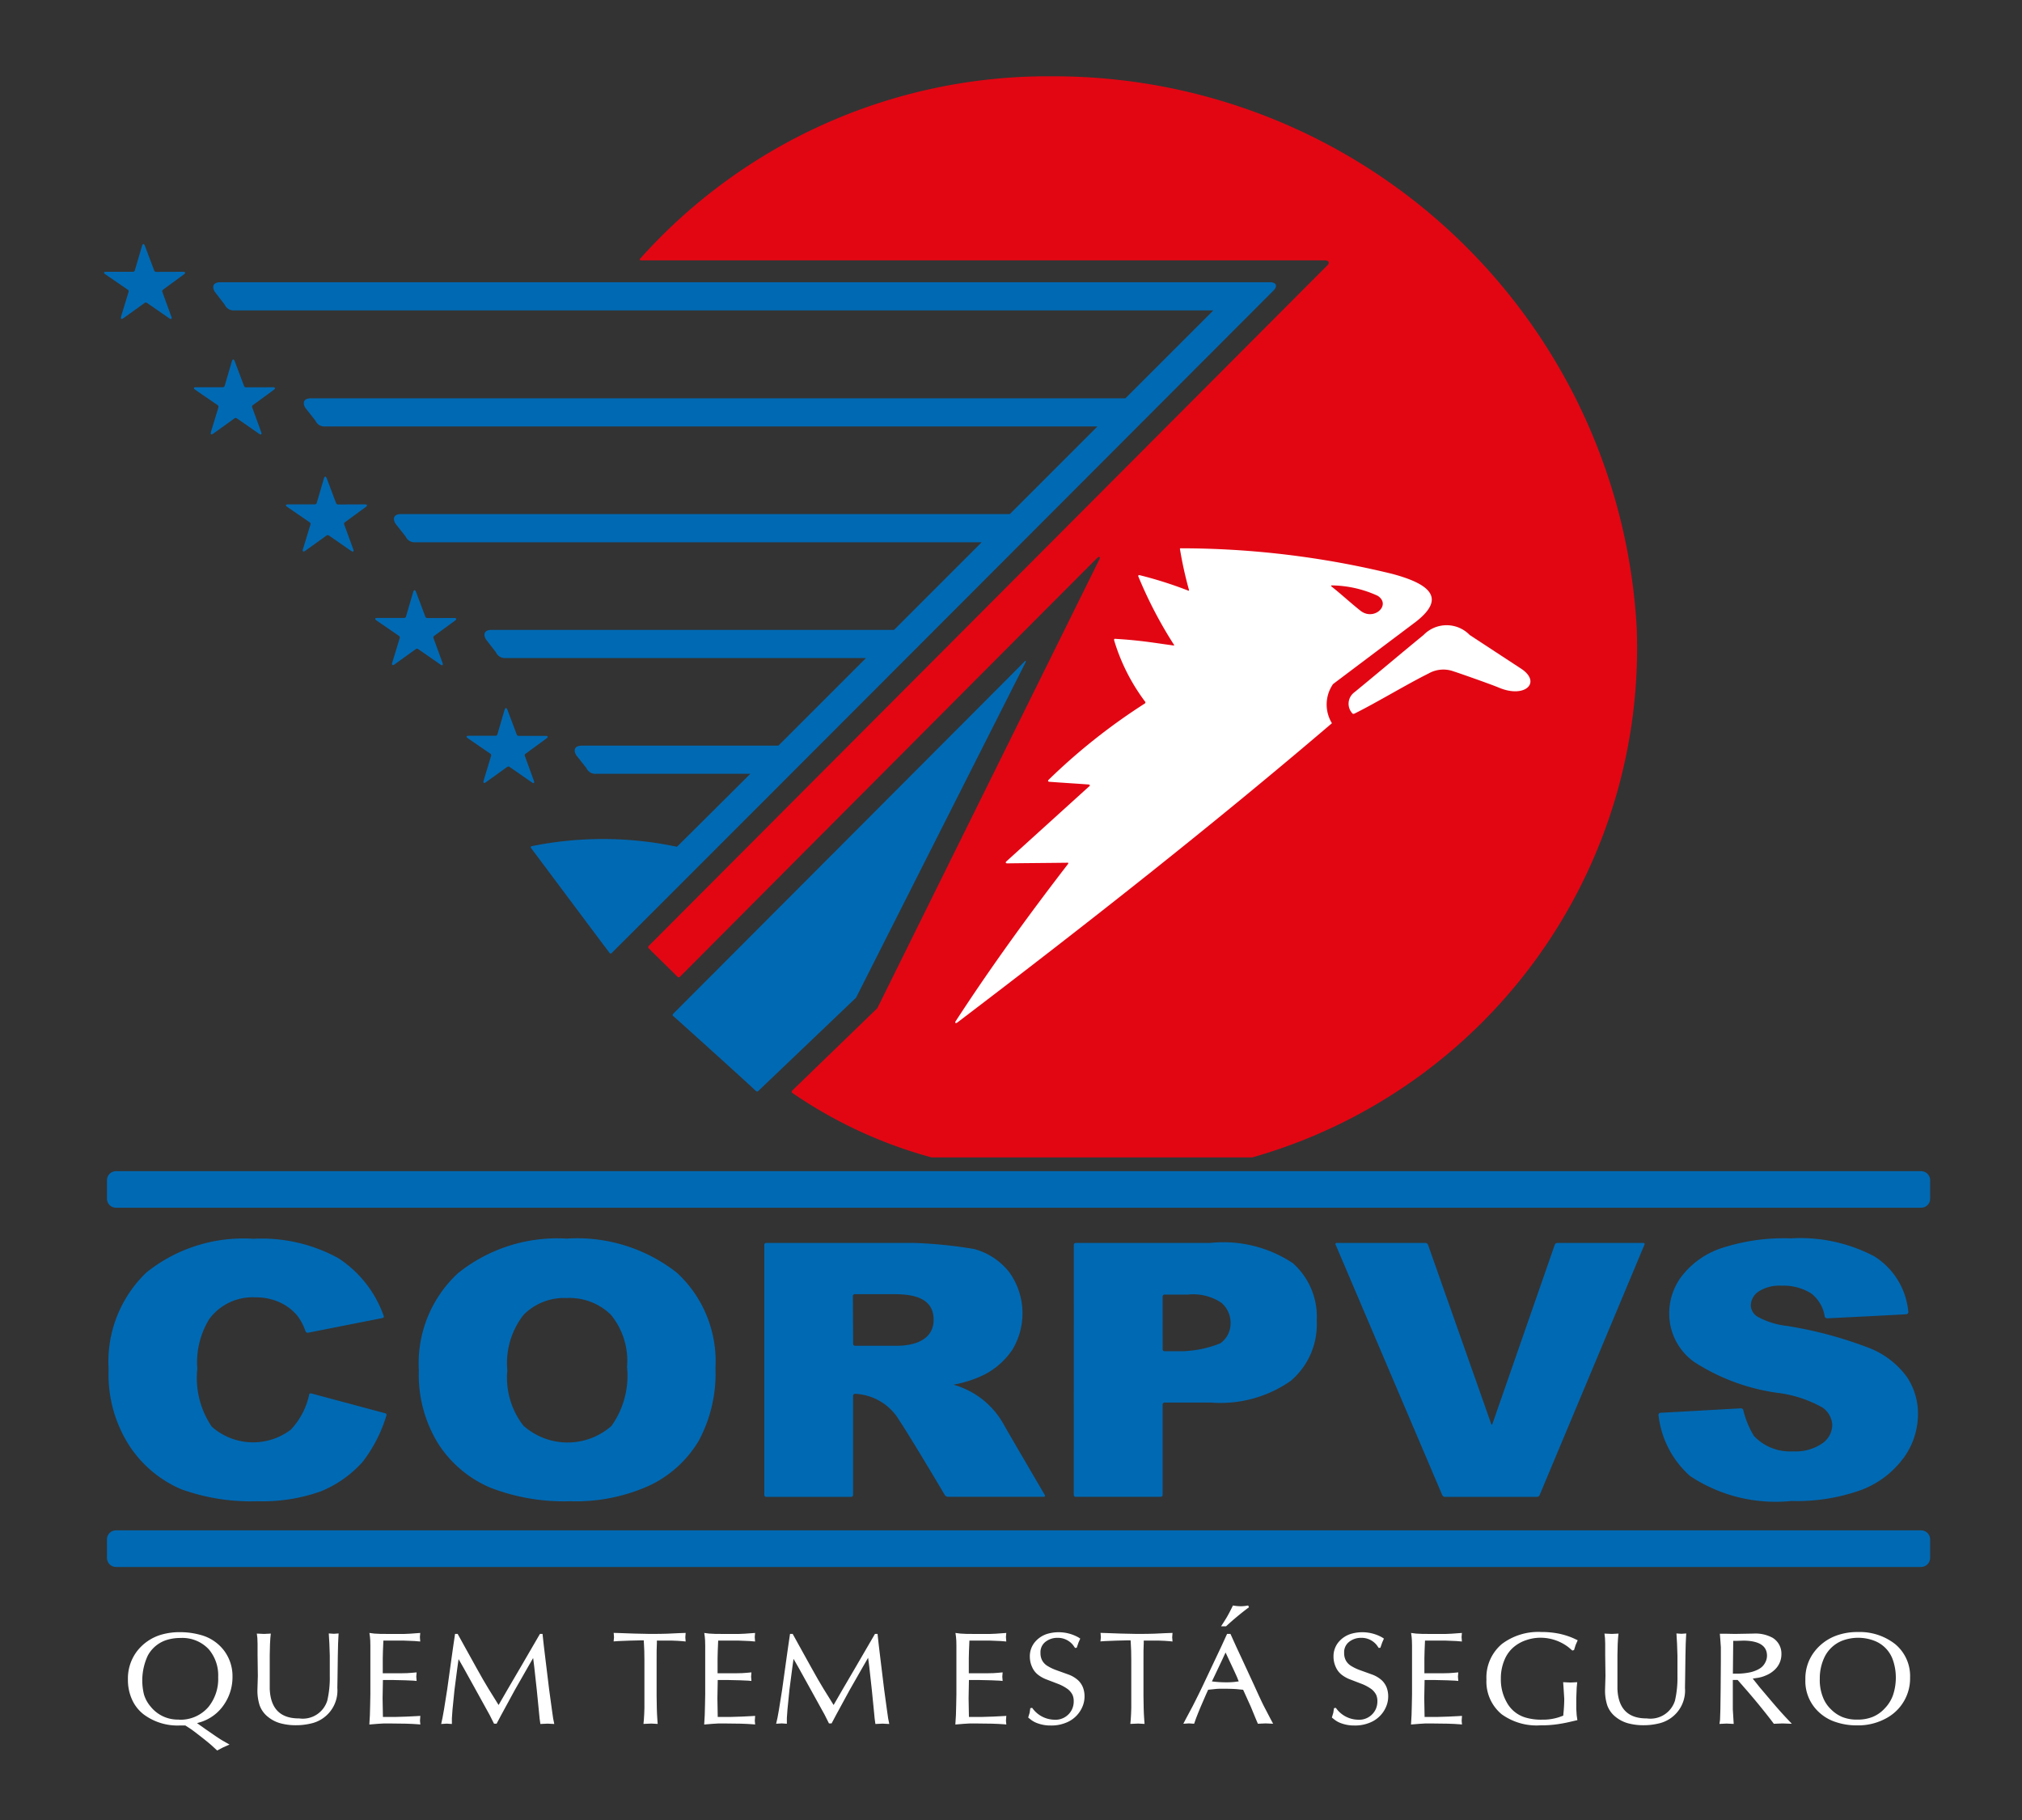 <?xml version="1.0" encoding="UTF-8" standalone="no"?>
<svg
   id="Logo_CORPVS"
   data-name="Logo CORPVS"
   width="60"
   height="54"
   viewBox="0 0 60 54"
   version="1.1"
   sodipodi:docname="corpvs.svg"
   inkscape:version="1.2.2 (732a01da63, 2022-12-09)"
   xmlns:inkscape="http://www.inkscape.org/namespaces/inkscape"
   xmlns:sodipodi="http://sodipodi.sourceforge.net/DTD/sodipodi-0.dtd"
   xmlns="http://www.w3.org/2000/svg"
   xmlns:svg="http://www.w3.org/2000/svg">
  <rect x="0" y="0" width="60" height="54" fill="#333333" stroke="none"/>
  <defs
     id="defs45" />
  <sodipodi:namedview
     id="namedview43"
     pagecolor="#ffffff"
     bordercolor="#000000"
     borderopacity="0.25"
     inkscape:showpageshadow="2"
     inkscape:pageopacity="0.0"
     inkscape:pagecheckerboard="0"
     inkscape:deskcolor="#d1d1d1"
     showgrid="false"
     inkscape:zoom="1.7719523"
     inkscape:cx="4.7969687"
     inkscape:cy="118.79552"
     inkscape:window-width="1350"
     inkscape:window-height="728"
     inkscape:window-x="0"
     inkscape:window-y="0"
     inkscape:window-maximized="0"
     inkscape:current-layer="Logo_CORPVS" />
  <g
     id="Grupo_21"
     data-name="Grupo 21"
     transform="translate(3.082,2.264)">
    <g
       id="Grupo_20"
       data-name="Grupo 20"
       transform="translate(0.714,45.371)"
       style="fill:#ffffff">
      <path
         id="Caminho_152"
         data-name="Caminho 152"
         d="m 144.876,309.8 a 1.68,1.68 0 0 1 -1.072,-0.321 1.148,1.148 0 0 1 -0.367,-0.475 1.407,1.407 0 0 1 -0.11,-0.568 1.338,1.338 0 0 1 0.259,-0.825 1.408,1.408 0 0 1 0.746,-0.509 1.933,1.933 0 0 1 0.544,-0.07 2.249,2.249 0 0 1 0.607,0.082 1.284,1.284 0 0 1 0.7,0.469 1.26,1.26 0 0 1 0.247,0.771 1.437,1.437 0 0 1 -0.244,0.815 1.307,1.307 0 0 1 -0.7,0.53 l -0.108,0.032 0.236,0.168 0.267,0.184 q 0.181,0.126 0.3,0.192 l 0.161,0.091 -0.2,0.089 -0.167,0.088 -0.151,-0.139 q -0.09,-0.082 -0.287,-0.237 -0.222,-0.175 -0.332,-0.253 L 145.03,309.8 Z m -0.033,-0.171 a 1.09,1.09 0 0 0 0.877,-0.383 1.319,1.319 0 0 0 0.285,-0.882 1.192,1.192 0 0 0 -0.277,-0.822 1.073,1.073 0 0 0 -0.838,-0.338 1.39,1.39 0 0 0 -0.367,0.046 0.968,0.968 0 0 0 -0.607,0.478 1.745,1.745 0 0 0 -0.112,1.156 0.994,0.994 0 0 0 0.2,0.36 1.029,1.029 0 0 0 0.839,0.381 z"
         transform="translate(-143.327,-306.24)"
         fill="#1d1d1b"
         style="fill:#ffffff" />
      <path
         id="Caminho_153"
         data-name="Caminho 153"
         d="m 161.807,307.255 0.2,-0.01 -0.014,0.137 -0.01,0.175 -0.008,0.331 v 0.993 q 0.034,0.886 0.874,0.881 a 0.76,0.76 0 0 0 0.834,-0.53 2.984,2.984 0 0 0 0.074,-0.733 v -0.6 l -0.012,-0.354 -0.01,-0.169 -0.008,-0.135 0.151,0.01 0.141,-0.01 -0.008,0.139 -0.008,0.177 -0.008,0.351 -0.008,0.593 -0.006,0.355 a 1,1 0 0 1 -0.785,1.057 1.87,1.87 0 0 1 -0.44,0.051 1.705,1.705 0 0 1 -0.412,-0.045 1,1 0 0 1 -0.41,-0.194 0.77,0.77 0 0 1 -0.259,-0.352 1.44,1.44 0 0 1 -0.065,-0.47 l 0.012,-0.4 -0.008,-0.623 v -0.331 l -0.006,-0.171 -0.016,-0.133 z"
         transform="translate(-157.767,-306.411)"
         fill="#1d1d1b"
         style="fill:#ffffff" />
      <path
         id="Caminho_154"
         data-name="Caminho 154"
         d="m 177.592,309.584 0.008,-0.3 0.006,-0.317 v -0.648 -0.388 -0.408 q 0,-0.167 -0.012,-0.258 l -0.016,-0.116 0.147,0.019 c 0.09,0.008 0.235,0.012 0.436,0.011 h 0.44 q 0.11,0 0.485,-0.03 l -0.01,0.123 0.01,0.131 -0.165,-0.014 -0.326,-0.013 h -0.283 -0.241 -0.079 q -0.016,0.35 -0.018,0.525 v 0.444 h 0.287 0.275 c 0.121,0 0.219,-0.005 0.3,-0.013 l 0.143,-0.013 -0.01,0.127 0.01,0.127 -0.1,-0.009 -0.234,-0.01 -0.342,-0.008 h -0.324 l -0.01,0.541 0.01,0.554 h 0.086 0.3 l 0.326,-0.01 0.261,-0.013 0.137,-0.008 -0.01,0.145 0.01,0.11 -0.067,-0.006 q -0.306,-0.024 -0.828,-0.024 H 178 q -0.143,0.006 -0.424,0.031 z"
         transform="translate(-170.412,-306.334)"
         fill="#1d1d1b"
         style="fill:#ffffff" />
      <path
         id="Caminho_155"
         data-name="Caminho 155"
         d="m 187.8,309.774 0.043,-0.239 0.094,-0.591 0.124,-0.891 0.053,-0.376 0.057,-0.386 h 0.077 l 0.206,0.373 0.342,0.617 q 0.214,0.388 0.367,0.637 l 0.3,0.483 0.269,-0.466 0.387,-0.661 0.371,-0.638 0.2,-0.344 h 0.077 l 0.037,0.34 0.043,0.357 0.116,0.952 0.082,0.6 0.037,0.259 0.033,0.164 -0.2,-0.01 -0.212,0.01 -0.023,-0.16 -0.024,-0.249 -0.059,-0.593 -0.077,-0.7 -0.032,-0.255 -0.157,0.272 -0.389,0.681 -0.4,0.735 -0.138,0.26 h -0.077 l -0.128,-0.255 -0.422,-0.764 -0.351,-0.633 -0.151,-0.264 -0.035,0.251 -0.086,0.661 -0.059,0.589 -0.018,0.253 v 0.171 l -0.153,-0.01 -0.165,0.01 z"
         transform="translate(-178.464,-306.448)"
         fill="#1d1d1b"
         style="fill:#ffffff" />
      <path
         id="Caminho_156"
         data-name="Caminho 156"
         d="m 212.245,307.28 -0.01,-0.133 0.194,0.006 0.418,0.015 0.473,0.01 q 0.336,0 0.508,-0.007 l 0.343,-0.016 0.2,-0.007 -0.01,0.131 0.01,0.124 -0.094,-0.01 q -0.122,-0.011 -0.318,-0.017 h -0.363 -0.079 v 0.078 q -0.01,0.171 -0.008,0.511 v 1.047 l 0.006,0.369 0.006,0.171 0.01,0.163 0.01,0.133 -0.189,-0.01 -0.233,0.01 0.012,-0.126 0.01,-0.167 0.006,-0.177 v -0.365 -0.378 -0.68 q 0,-0.295 -0.014,-0.486 l -0.006,-0.1 h -0.083 l -0.334,0.008 -0.332,0.013 -0.145,0.01 z"
         transform="translate(-197.821,-306.334)"
         fill="#1d1d1b"
         style="fill:#ffffff" />
      <path
         id="Caminho_157"
         data-name="Caminho 157"
         d="m 225.1,309.584 0.008,-0.3 0.006,-0.317 v -0.648 -0.388 -0.408 c 0,-0.112 -0.005,-0.2 -0.012,-0.258 l -0.016,-0.116 0.147,0.019 c 0.09,0.008 0.235,0.012 0.436,0.011 h 0.44 q 0.11,0 0.485,-0.03 l -0.01,0.123 0.01,0.131 -0.165,-0.014 -0.326,-0.013 h -0.283 -0.241 -0.08 q -0.016,0.35 -0.018,0.525 v 0.444 h 0.287 0.275 c 0.121,0 0.219,-0.005 0.3,-0.013 l 0.143,-0.013 -0.01,0.127 0.01,0.127 -0.1,-0.009 -0.234,-0.01 -0.342,-0.008 h -0.324 l -0.01,0.541 0.01,0.554 h 0.086 0.3 l 0.326,-0.01 0.261,-0.013 0.137,-0.008 -0.01,0.145 0.01,0.11 -0.067,-0.006 q -0.306,-0.024 -0.828,-0.024 h -0.193 q -0.143,0.006 -0.424,0.031 z"
         transform="translate(-207.984,-306.334)"
         fill="#1d1d1b"
         style="fill:#ffffff" />
      <path
         id="Caminho_158"
         data-name="Caminho 158"
         d="m 235.312,309.774 0.043,-0.239 0.094,-0.591 0.124,-0.891 0.053,-0.376 0.057,-0.386 h 0.078 l 0.206,0.373 0.342,0.617 q 0.214,0.388 0.367,0.637 l 0.3,0.483 0.269,-0.466 0.387,-0.661 0.371,-0.638 0.2,-0.344 h 0.077 l 0.037,0.34 0.043,0.357 0.116,0.952 0.082,0.6 0.037,0.259 0.033,0.164 -0.2,-0.01 -0.212,0.01 -0.022,-0.16 -0.024,-0.249 -0.059,-0.593 -0.077,-0.7 L 238,308 l -0.157,0.272 -0.389,0.681 -0.4,0.735 -0.138,0.26 h -0.077 l -0.128,-0.255 -0.422,-0.764 -0.351,-0.633 -0.151,-0.264 -0.035,0.251 -0.086,0.661 -0.059,0.589 -0.018,0.253 v 0.171 l -0.153,-0.01 -0.165,0.01 z"
         transform="translate(-216.036,-306.448)"
         fill="#1d1d1b"
         style="fill:#ffffff" />
      <path
         id="Caminho_159"
         data-name="Caminho 159"
         d="m 260.727,309.584 0.008,-0.3 0.006,-0.317 v -0.648 -0.388 -0.408 q 0,-0.167 -0.012,-0.258 l -0.016,-0.116 0.147,0.019 c 0.09,0.008 0.235,0.012 0.436,0.011 h 0.44 q 0.11,0 0.485,-0.03 l -0.01,0.123 0.01,0.131 -0.165,-0.014 -0.326,-0.013 h -0.283 -0.241 -0.079 q -0.016,0.35 -0.018,0.525 v 0.444 h 0.287 0.275 c 0.121,0 0.219,-0.005 0.3,-0.013 l 0.142,-0.013 -0.01,0.127 0.01,0.127 -0.1,-0.009 -0.234,-0.01 -0.342,-0.008 h -0.324 l -0.01,0.541 0.01,0.554 h 0.086 0.3 l 0.326,-0.01 0.261,-0.013 0.136,-0.008 -0.01,0.145 0.01,0.11 -0.067,-0.006 q -0.306,-0.024 -0.827,-0.024 h -0.194 q -0.143,0.006 -0.424,0.031 z"
         transform="translate(-236.157,-306.334)"
         fill="#1d1d1b"
         style="fill:#ffffff" />
      <path
         id="Caminho_160"
         data-name="Caminho 160"
         d="m 272.516,307.339 -0.053,0.154 -0.049,0.006 -0.059,-0.084 a 0.577,0.577 0 0 0 -0.467,-0.216 0.565,0.565 0 0 0 -0.358,0.123 0.388,0.388 0 0 0 -0.142,0.326 0.454,0.454 0 0 0 0.055,0.231 0.443,0.443 0 0 0 0.159,0.158 1.358,1.358 0 0 0 0.236,0.114 l 0.369,0.133 a 0.874,0.874 0 0 1 0.3,0.177 0.6,0.6 0 0 1 0.145,0.22 0.736,0.736 0 0 1 0.043,0.249 0.77,0.77 0 0 1 -0.057,0.3 0.875,0.875 0 0 1 -0.526,0.5 1.122,1.122 0 0 1 -0.42,0.07 1.1,1.1 0 0 1 -0.4,-0.069 0.7,0.7 0 0 1 -0.2,-0.112 l -0.069,-0.055 0.043,-0.143 0.02,-0.135 0.055,-0.01 a 0.821,0.821 0 0 0 0.646,0.352 0.542,0.542 0 0 0 0.538,-0.311 0.554,0.554 0 0 0 0.049,-0.237 0.455,0.455 0 0 0 -0.036,-0.19 0.515,0.515 0 0 0 -0.135,-0.165 1.28,1.28 0 0 0 -0.269,-0.15 l -0.351,-0.135 a 0.965,0.965 0 0 1 -0.271,-0.148 0.588,0.588 0 0 1 -0.177,-0.236 0.735,0.735 0 0 1 -0.063,-0.3 0.656,0.656 0 0 1 0.147,-0.427 0.775,0.775 0 0 1 0.4,-0.256 1.2,1.2 0 0 1 0.9,0.116 l 0.049,0.033 z"
         transform="translate(-244.309,-306.239)"
         fill="#1d1d1b"
         style="fill:#ffffff" />
      <path
         id="Caminho_161"
         data-name="Caminho 161"
         d="m 281.31,307.28 -0.01,-0.133 0.194,0.006 0.418,0.015 0.473,0.01 q 0.337,0 0.508,-0.007 l 0.343,-0.016 0.2,-0.007 -0.01,0.131 0.01,0.124 -0.094,-0.01 q -0.122,-0.011 -0.318,-0.017 h -0.363 -0.079 v 0.078 q -0.01,0.171 -0.008,0.511 v 1.047 l 0.006,0.369 0.006,0.171 0.01,0.163 0.01,0.133 -0.19,-0.01 -0.232,0.01 0.012,-0.126 0.01,-0.167 0.006,-0.177 v -0.365 -0.378 -0.68 q 0,-0.295 -0.014,-0.486 l -0.006,-0.1 h -0.084 l -0.334,0.008 -0.332,0.013 -0.145,0.01 z"
         transform="translate(-252.439,-306.334)"
         fill="#1d1d1b"
         style="fill:#ffffff" />
      <path
         id="Caminho_162"
         data-name="Caminho 162"
         d="m 293.09,306.629 0.2,-0.374 q 0.19,-0.372 0.312,-0.631 l 0.353,-0.747 0.186,-0.393 0.175,-0.382 h 0.1 l 0.169,0.374 0.177,0.38 0.357,0.771 q 0.222,0.492 0.3,0.64 l 0.182,0.349 0.081,0.152 -0.222,-0.01 -0.23,0.01 -0.065,-0.152 -0.141,-0.344 -0.163,-0.361 -0.069,-0.151 -0.192,-0.019 c -0.1,-0.007 -0.216,-0.01 -0.357,-0.012 -0.109,0 -0.2,0 -0.267,0.008 l -0.222,0.023 -0.063,0.139 -0.153,0.353 q -0.1,0.24 -0.151,0.377 l -0.049,0.139 -0.151,-0.01 -0.169,0.01 z m 0.776,-1.117 0.108,0.012 c 0.106,0.01 0.212,0.015 0.318,0.015 a 2.373,2.373 0 0 0 0.241,-0.011 l 0.128,-0.017 -0.047,-0.118 c -0.037,-0.086 -0.118,-0.261 -0.243,-0.525 l -0.1,-0.214 -0.1,0.216 -0.237,0.5 z m 0.473,-1.961 c 0.037,-0.063 0.087,-0.161 0.151,-0.292 a 1.367,1.367 0 0 0 0.234,0.023 1.216,1.216 0 0 0 0.218,-0.023 l 0.023,0.053 a 8.472,8.472 0 0 0 -0.679,0.564 h -0.148 q 0.139,-0.212 0.202,-0.325 z"
         transform="translate(-261.7,-303.259)"
         fill="#1d1d1b"
         style="fill:#ffffff" />
      <path
         id="Caminho_163"
         data-name="Caminho 163"
         d="m 315.593,307.339 -0.053,0.154 -0.049,0.006 -0.059,-0.084 a 0.577,0.577 0 0 0 -0.467,-0.216 0.565,0.565 0 0 0 -0.358,0.123 0.388,0.388 0 0 0 -0.142,0.326 0.454,0.454 0 0 0 0.055,0.231 0.444,0.444 0 0 0 0.159,0.158 1.365,1.365 0 0 0 0.236,0.114 l 0.369,0.133 a 0.879,0.879 0 0 1 0.3,0.177 0.6,0.6 0 0 1 0.145,0.22 0.739,0.739 0 0 1 0.043,0.249 0.77,0.77 0 0 1 -0.057,0.3 0.874,0.874 0 0 1 -0.526,0.5 1.121,1.121 0 0 1 -0.42,0.07 1.1,1.1 0 0 1 -0.4,-0.069 0.7,0.7 0 0 1 -0.2,-0.112 l -0.069,-0.055 0.043,-0.143 0.02,-0.135 0.055,-0.01 a 0.821,0.821 0 0 0 0.646,0.352 0.542,0.542 0 0 0 0.538,-0.311 0.557,0.557 0 0 0 0.049,-0.237 0.451,0.451 0 0 0 -0.036,-0.19 0.515,0.515 0 0 0 -0.135,-0.165 1.285,1.285 0 0 0 -0.269,-0.15 l -0.351,-0.135 a 0.964,0.964 0 0 1 -0.271,-0.148 0.592,0.592 0 0 1 -0.177,-0.236 0.735,0.735 0 0 1 -0.063,-0.3 0.657,0.657 0 0 1 0.147,-0.427 0.775,0.775 0 0 1 0.4,-0.256 1.2,1.2 0 0 1 0.9,0.116 l 0.049,0.033 z"
         transform="translate(-278.375,-306.239)"
         fill="#1d1d1b"
         style="fill:#ffffff" />
      <path
         id="Caminho_164"
         data-name="Caminho 164"
         d="m 325.358,309.584 0.008,-0.3 0.006,-0.317 v -0.648 -0.388 -0.408 c 0,-0.112 -0.005,-0.2 -0.012,-0.258 l -0.016,-0.116 0.147,0.019 c 0.09,0.008 0.235,0.012 0.436,0.011 h 0.44 q 0.11,0 0.485,-0.03 l -0.01,0.123 0.01,0.131 -0.165,-0.014 -0.326,-0.013 h -0.283 -0.241 -0.08 q -0.016,0.35 -0.018,0.525 v 0.444 h 0.288 0.275 c 0.121,0 0.22,-0.005 0.3,-0.013 l 0.143,-0.013 -0.01,0.127 0.01,0.127 -0.1,-0.009 -0.234,-0.01 -0.342,-0.008 h -0.324 l -0.01,0.541 0.01,0.554 h 0.086 0.3 l 0.326,-0.01 0.261,-0.013 0.137,-0.008 -0.01,0.145 0.01,0.11 -0.067,-0.006 q -0.306,-0.024 -0.828,-0.024 h -0.194 q -0.143,0.006 -0.424,0.031 z"
         transform="translate(-287.268,-306.334)"
         fill="#1d1d1b"
         style="fill:#ffffff" />
      <path
         id="Caminho_165"
         data-name="Caminho 165"
         d="m 338.335,309.331 c 0.008,-0.1 0.013,-0.209 0.014,-0.323 l -0.022,-0.344 -0.011,-0.148 0.218,0.01 0.2,-0.01 -0.016,0.163 -0.012,0.315 v 0.317 l 0.012,0.185 0.021,0.146 -0.182,0.042 a 4.2,4.2 0 0 1 -0.477,0.088 3.306,3.306 0 0 1 -0.44,0.024 1.768,1.768 0 0 1 -1.149,-0.329 1.257,1.257 0 0 1 -0.451,-1.03 1.3,1.3 0 0 1 0.459,-1.055 1.794,1.794 0 0 1 1.174,-0.355 2.566,2.566 0 0 1 0.532,0.052 2.252,2.252 0 0 1 0.418,0.134 l 0.125,0.059 -0.061,0.139 -0.047,0.15 -0.049,0.017 -0.118,-0.1 a 1.366,1.366 0 0 0 -0.829,-0.281 1.289,1.289 0 0 0 -0.42,0.07 1.116,1.116 0 0 0 -0.379,0.211 0.983,0.983 0 0 0 -0.263,0.361 1.384,1.384 0 0 0 -0.114,0.568 1.363,1.363 0 0 0 0.171,0.7 0.932,0.932 0 0 0 0.567,0.46 1.633,1.633 0 0 0 0.487,0.061 1.527,1.527 0 0 0 0.508,-0.076 l 0.118,-0.043 z"
         transform="translate(-295.728,-306.24)"
         fill="#1d1d1b"
         style="fill:#ffffff" />
      <path
         id="Caminho_166"
         data-name="Caminho 166"
         d="m 352.99,307.255 0.2,-0.01 -0.014,0.137 -0.01,0.175 -0.008,0.331 v 0.993 q 0.034,0.886 0.874,0.881 a 0.761,0.761 0 0 0 0.834,-0.53 3,3 0 0 0 0.073,-0.733 v -0.6 l -0.012,-0.354 -0.01,-0.169 -0.008,-0.135 0.15,0.01 0.141,-0.01 -0.008,0.139 -0.008,0.177 -0.008,0.351 -0.008,0.593 -0.006,0.355 a 1,1 0 0 1 -0.785,1.057 1.873,1.873 0 0 1 -0.44,0.051 1.706,1.706 0 0 1 -0.412,-0.045 1,1 0 0 1 -0.41,-0.194 0.767,0.767 0 0 1 -0.259,-0.352 1.419,1.419 0 0 1 -0.065,-0.47 l 0.012,-0.4 -0.008,-0.623 v -0.331 l -0.006,-0.171 -0.016,-0.133 z"
         transform="translate(-308.959,-306.411)"
         fill="#1d1d1b"
         style="fill:#ffffff" />
      <path
         id="Caminho_167"
         data-name="Caminho 167"
         d="m 369.149,309.8 0.01,-0.31 0.008,-0.612 0.006,-0.807 v -0.42 l -0.018,-0.255 -0.012,-0.147 h 0.149 l 0.3,0.006 0.546,-0.01 a 1.063,1.063 0 0 1 0.573,0.126 0.548,0.548 0 0 1 0.259,0.479 0.626,0.626 0 0 1 -0.2,0.469 0.837,0.837 0 0 1 -0.255,0.165 1.008,1.008 0 0 1 -0.235,0.072 l -0.161,0.024 0.2,0.251 0.349,0.412 q 0.271,0.319 0.462,0.52 l 0.149,0.158 -0.277,-0.01 -0.257,0.01 -0.1,-0.133 q -0.359,-0.464 -0.764,-0.927 l -0.21,-0.24 h -0.143 v 0.251 0.618 l 0.018,0.3 0.008,0.135 -0.21,-0.01 -0.212,0.01 z m 0.381,-1.366 h 0.128 a 1.814,1.814 0 0 0 0.33,-0.03 0.959,0.959 0 0 0 0.324,-0.113 0.449,0.449 0 0 0 0.179,-0.19 0.423,0.423 0 0 0 0.051,-0.2 q 0,-0.437 -0.689,-0.447 l -0.186,0.006 h -0.127 z"
         transform="translate(-321.905,-306.411)"
         fill="#1d1d1b"
         style="fill:#ffffff" />
      <path
         id="Caminho_168"
         data-name="Caminho 168"
         d="m 381.527,307.651 a 1.439,1.439 0 0 1 0.677,-0.516 1.8,1.8 0 0 1 0.644,-0.107 1.7,1.7 0 0 1 1.1,0.354 1.228,1.228 0 0 1 0.448,0.993 1.34,1.34 0 0 1 -0.7,1.207 1.718,1.718 0 0 1 -0.88,0.215 1.907,1.907 0 0 1 -0.63,-0.1 1.319,1.319 0 0 1 -0.477,-0.275 1.251,1.251 0 0 1 -0.42,-0.988 1.3,1.3 0 0 1 0.238,-0.783 z m 0.189,0.783 a 1.38,1.38 0 0 0 0.092,0.523 0.973,0.973 0 0 0 0.242,0.365 1.02,1.02 0 0 0 0.34,0.229 1.145,1.145 0 0 0 0.441,0.075 1.159,1.159 0 0 0 0.459,-0.082 1,1 0 0 0 0.358,-0.255 1.076,1.076 0 0 0 0.241,-0.388 1.636,1.636 0 0 0 0.084,-0.519 1.585,1.585 0 0 0 -0.088,-0.528 0.936,0.936 0 0 0 -0.569,-0.574 1.341,1.341 0 0 0 -0.942,0.008 0.99,0.99 0 0 0 -0.514,0.477 1.457,1.457 0 0 0 -0.143,0.669 z"
         transform="translate(-331.513,-306.24)"
         fill="#1d1d1b"
         style="fill:#ffffff" />
    </g>
    <path
       id="Caminho_169"
       data-name="Caminho 169"
       d="m 186.783,115.57 h -31.145 c -0.23,0 -0.249,0.147 -0.164,0.285 l 0.293,0.379 a 0.285,0.285 0 0 0 0.281,0.171 h 29.057 l -2.61,2.609 h -24.17 c -0.23,0 -0.249,0.147 -0.164,0.285 l 0.3,0.379 a 0.285,0.285 0 0 0 0.281,0.171 h 22.923 l -2.6,2.6 H 161 c -0.23,0 -0.249,0.147 -0.164,0.285 l 0.3,0.38 a 0.286,0.286 0 0 0 0.281,0.171 h 16.813 l -2.6,2.6 h -11.944 c -0.23,0 -0.249,0.147 -0.164,0.285 l 0.294,0.379 a 0.285,0.285 0 0 0 0.281,0.171 h 10.7 l -2.6,2.6 h -5.833 c -0.23,0 -0.249,0.147 -0.164,0.285 l 0.3,0.379 a 0.286,0.286 0 0 0 0.281,0.171 h 4.584 c 0,0 -1.991,1.984 -2.178,2.165 a 10.623,10.623 0 0 0 -4.3,-0.02 c -0.018,0 -0.056,0.019 -0.027,0.06 0.6,0.8 1.936,2.592 2.33,3.112 a 0.04,0.04 0 0 0 0.052,0.009 c 1.432,-1.418 19.662,-19.68 19.662,-19.68 0.11,-0.123 0.065,-0.231 -0.121,-0.231 z"
       transform="translate(-152.182,-109.46)"
       fill="#0069b3" />
    <path
       id="Retângulo_449"
       data-name="Retângulo 449"
       d="M 0.269,0 H 53.832 A 0.269,0.269 0 0 1 54.1,0.269 V 0.817 A 0.267,0.267 0 0 1 53.833,1.084 H 0.267 A 0.267,0.267 0 0 1 0,0.817 V 0.269 A 0.269,0.269 0 0 1 0.269,0 Z"
       transform="translate(0.092,32.485)"
       fill="#0069b3" />
    <path
       id="Retângulo_450"
       data-name="Retângulo 450"
       d="M 0.267,0 H 53.834 A 0.267,0.267 0 0 1 54.1,0.267 V 0.814 A 0.271,0.271 0 0 1 53.829,1.085 H 0.269 A 0.269,0.269 0 0 1 0,0.816 V 0.267 A 0.267,0.267 0 0 1 0.267,0 Z"
       transform="translate(0.092,43.143)"
       fill="#0069b3" />
    <path
       id="Caminho_170"
       data-name="Caminho 170"
       d="m 146.607,255.815 2.186,0.586 a 0.05,0.05 0 0 1 0.035,0.067 4.259,4.259 0 0 1 -0.71,1.381 3.368,3.368 0 0 1 -1.237,0.869 5.146,5.146 0 0 1 -1.88,0.293 6.079,6.079 0 0 1 -2.263,-0.357 3.464,3.464 0 0 1 -1.515,-1.256 3.886,3.886 0 0 1 -0.637,-2.3 3.658,3.658 0 0 1 1.121,-2.874 4.6,4.6 0 0 1 3.172,-1 4.733,4.733 0 0 1 2.524,0.576 3.384,3.384 0 0 1 1.34,1.7 c 0.008,0.021 0.025,0.064 -0.038,0.077 l -2.2,0.434 a 0.072,0.072 0 0 1 -0.077,-0.041 1.641,1.641 0 0 0 -0.233,-0.452 1.473,1.473 0 0 0 -0.539,-0.411 1.7,1.7 0 0 0 -0.713,-0.145 1.6,1.6 0 0 0 -1.367,0.637 2.457,2.457 0 0 0 -0.359,1.483 2.571,2.571 0 0 0 0.429,1.717 1.852,1.852 0 0 0 2.344,0.09 2.178,2.178 0 0 0 0.546,-1.039 c 0.005,-0.058 0.071,-0.035 0.071,-0.035 z"
       transform="translate(-140.444,-216.733)"
       fill="#0069b3"
       fill-rule="evenodd" />
    <path
       id="Caminho_171"
       data-name="Caminho 171"
       d="m 184.6,255.12 a 3.64,3.64 0 0 1 1.159,-2.873 4.7,4.7 0 0 1 3.227,-1.028 4.791,4.791 0 0 1 3.268,1.01 3.571,3.571 0 0 1 1.147,2.829 4.2,4.2 0 0 1 -0.5,2.167 3.386,3.386 0 0 1 -1.449,1.316 5.287,5.287 0 0 1 -2.361,0.47 6.039,6.039 0 0 1 -2.379,-0.406 3.443,3.443 0 0 1 -1.527,-1.285 3.884,3.884 0 0 1 -0.585,-2.2 z m 2.625,0.01 a 2.321,2.321 0 0 0 0.478,1.64 1.973,1.973 0 0 0 2.61,0.01 2.551,2.551 0 0 0 0.464,-1.753 2.146,2.146 0 0 0 -0.484,-1.555 1.761,1.761 0 0 0 -1.312,-0.49 1.69,1.69 0 0 0 -1.275,0.5 2.329,2.329 0 0 0 -0.481,1.648 z"
       transform="translate(-175.253,-216.733)"
       fill="#0069b3"
       fill-rule="evenodd" />
    <path
       id="Caminho_172"
       data-name="Caminho 172"
       d="m 233.658,259.368 a 0.056,0.056 0 0 1 -0.056,-0.056 v -7.422 a 0.056,0.056 0 0 1 0.056,-0.056 h 4.262 0.113 a 13.318,13.318 0 0 1 1.8,0.182 1.98,1.98 0 0 1 1.037,0.686 2.09,2.09 0 0 1 0.093,2.3 2.239,2.239 0 0 1 -0.829,0.738 3.439,3.439 0 0 1 -0.922,0.3 2.463,2.463 0 0 1 1.5,1.191 c 0.183,0.325 1.215,2.086 1.215,2.086 0.015,0.027 0,0.048 -0.028,0.048 h -2.853 a 0.112,0.112 0 0 1 -0.086,-0.048 c 0,0 -1,-1.688 -1.345,-2.206 a 1.608,1.608 0 0 0 -1.323,-0.8 0.057,0.057 0 0 0 -0.056,0.056 v 2.945 a 0.056,0.056 0 0 1 -0.056,0.056 z m 2.58,-4.538 a 0.057,0.057 0 0 0 0.056,0.056 h 1.232 c 0.283,0 1.1,-0.05 1.1,-0.776 0,-0.726 -0.761,-0.756 -1.24,-0.756 h -1.1 a 0.057,0.057 0 0 0 -0.056,0.056 z"
       transform="translate(-214.004,-217.22)"
       fill="#0069b3"
       fill-rule="evenodd" />
    <path
       id="Caminho_173"
       data-name="Caminho 173"
       d="m 277.509,251.89 a 0.056,0.056 0 0 1 0.056,-0.056 h 3.992 a 3.725,3.725 0 0 1 2.45,0.6 2.118,2.118 0 0 1 0.71,1.711 2.192,2.192 0 0 1 -0.773,1.783 3.642,3.642 0 0 1 -2.361,0.643 H 280.2 a 0.056,0.056 0 0 0 -0.056,0.056 v 2.684 a 0.056,0.056 0 0 1 -0.056,0.056 h -2.524 a 0.056,0.056 0 0 1 -0.056,-0.056 z m 2.636,3.1 a 0.057,0.057 0 0 0 0.056,0.057 h 0.531 c 0.031,0 0.082,0 0.112,-0.005 a 3.272,3.272 0 0 0 1.01,-0.228 0.721,0.721 0 0 0 0.307,-0.6 0.788,0.788 0 0 0 -0.267,-0.6 1.505,1.505 0 0 0 -1,-0.247 H 280.2 a 0.057,0.057 0 0 0 -0.056,0.057 z"
       transform="translate(-248.727,-217.22)"
       fill="#0069b3"
       fill-rule="evenodd" />
    <path
       id="Caminho_174"
       data-name="Caminho 174"
       d="m 314.634,251.886 a 0.034,0.034 0 0 1 0.034,-0.052 h 2.632 a 0.085,0.085 0 0 1 0.075,0.053 l 1.875,5.316 c 0.01,0.029 0.027,0.029 0.037,0 l 1.85,-5.316 a 0.086,0.086 0 0 1 0.075,-0.053 h 2.552 a 0.035,0.035 0 0 1 0.034,0.052 l -3.111,7.43 a 0.091,0.091 0 0 1 -0.078,0.052 h -2.733 a 0.092,0.092 0 0 1 -0.078,-0.052 z"
       transform="translate(-278.083,-217.22)"
       fill="#0069b3"
       fill-rule="evenodd" />
    <path
       id="Caminho_175"
       data-name="Caminho 175"
       d="m 360.549,256.386 c 0.05,0 2.379,-0.132 2.379,-0.132 a 0.071,0.071 0 0 1 0.07,0.052 2.691,2.691 0 0 0 0.316,0.768 1.468,1.468 0 0 0 1.159,0.457 1.394,1.394 0 0 0 0.866,-0.234 0.674,0.674 0 0 0 0.3,-0.542 0.667,0.667 0 0 0 -0.29,-0.524 3.632,3.632 0 0 0 -1.345,-0.437 6.1,6.1 0 0 1 -2.462,-0.915 1.76,1.76 0 0 1 -0.741,-1.455 1.817,1.817 0 0 1 0.379,-1.1 2.481,2.481 0 0 1 1.141,-0.812 5.945,5.945 0 0 1 2.089,-0.3 4.7,4.7 0 0 1 2.483,0.537 2.174,2.174 0 0 1 1,1.621 0.069,0.069 0 0 1 -0.051,0.092 c -0.042,0.008 -2.351,0.122 -2.351,0.122 a 0.08,0.08 0 0 1 -0.075,-0.05 1.071,1.071 0 0 0 -0.4,-0.687 1.538,1.538 0 0 0 -0.872,-0.231 1.148,1.148 0 0 0 -0.69,0.172 0.509,0.509 0 0 0 -0.232,0.419 0.407,0.407 0 0 0 0.191,0.324 2.327,2.327 0 0 0 0.881,0.278 12.079,12.079 0 0 1 2.466,0.665 2.524,2.524 0 0 1 1.083,0.835 1.938,1.938 0 0 1 0.339,1.115 2.2,2.2 0 0 1 -0.452,1.336 2.773,2.773 0 0 1 -1.263,0.928 5.683,5.683 0 0 1 -2.046,0.316 4.592,4.592 0 0 1 -3,-0.74 2.839,2.839 0 0 1 -0.939,-1.814 c 0.005,-0.037 0.018,-0.059 0.067,-0.064 z"
       transform="translate(-314.351,-216.733)"
       fill="#0069b3"
       fill-rule="evenodd" />
    <path
       id="Caminho_176"
       data-name="Caminho 176"
       d="m 245.5,102.741 a 17.32,17.32 0 0 0 -17.341,-16.382 16.226,16.226 0 0 0 -12.235,5.415 c -0.013,0.015 -0.018,0.046 0.024,0.046 h 20.315 c 0.161,0.018 0.074,0.13 0.074,0.13 l -20.15,20.206 a 0.05,0.05 0 0 0 -0.009,0.071 c 0.031,0.038 0.835,0.821 0.86,0.852 0.025,0.031 0.068,0 0.068,0 0,0 12.346,-12.4 12.4,-12.443 0.054,-0.043 0.074,0 0.054,0.044 -0.02,0.044 -6.595,13.329 -6.595,13.329 l -2.525,2.444 c 0,0 -0.036,0.045 0,0.067 a 13.556,13.556 0 0 0 4.134,1.915 h 9.519 A 15.708,15.708 0 0 0 245.5,102.741 Z"
       transform="translate(-200.014,-86.359)"
       fill="#e20613"
       fill-rule="evenodd" />
    <path
       id="Caminho_177"
       data-name="Caminho 177"
       d="m 271.865,158.482 c -3.513,3 -7.26,5.949 -11.117,8.881 -0.048,0.036 -0.079,0.008 -0.046,-0.042 1.01,-1.554 2.133,-3.109 3.332,-4.662 0.018,-0.038 0.006,-0.039 -0.019,-0.038 -0.594,0.008 -1.186,0.011 -1.782,0.019 -0.062,0 -0.05,-0.039 -0.031,-0.056 l 2.468,-2.236 c 0.028,-0.024 0,-0.046 -0.022,-0.048 -0.392,-0.029 -0.78,-0.051 -1.173,-0.081 -0.05,-0.008 -0.032,-0.045 -0.016,-0.059 a 17.95,17.95 0 0 1 2.857,-2.265 0.039,0.039 0 0 0 0,-0.06 5.8,5.8 0 0 1 -0.91,-1.8 c -0.017,-0.067 0.02,-0.057 0.039,-0.056 0.752,0.044 1.19,0.126 1.7,0.194 0.063,0.013 0.033,-0.018 0.025,-0.031 a 12.726,12.726 0 0 1 -1.05,-2.016 c -0.011,-0.033 0.019,-0.041 0.037,-0.037 a 11.974,11.974 0 0 1 1.433,0.454 c 0.041,0.022 0.035,-0.01 0.032,-0.021 a 11.422,11.422 0 0 1 -0.264,-1.193 c -0.014,-0.043 0.023,-0.038 0.038,-0.037 a 26.5,26.5 0 0 1 6.254,0.758 c 1.145,0.305 1.6,0.726 0.707,1.421 l -2.458,1.849 a 1.064,1.064 0 0 0 -0.034,1.162 z"
       transform="translate(-235.424,-139.288)"
       fill="#ffffff"
       fill-rule="evenodd" />
    <path
       id="Caminho_178"
       data-name="Caminho 178"
       d="m 320.963,166.094 c -0.2,-0.088 -1.209,-0.443 -1.356,-0.488 a 0.886,0.886 0 0 0 -0.747,0.06 c -0.636,0.315 -1.556,0.872 -2.192,1.187 -0.016,0.008 -0.049,0.022 -0.068,0 a 0.421,0.421 0 0 1 0.057,-0.628 c 0.647,-0.529 1.4,-1.167 2.052,-1.7 a 0.954,0.954 0 0 1 1.371,0 c 0.458,0.3 1.068,0.7 1.527,1 0.608,0.403 0.123,0.882 -0.644,0.569 z"
       transform="translate(-279.55,-147.948)"
       fill="#ffffff"
       fill-rule="evenodd" />
    <path
       id="Caminho_179"
       data-name="Caminho 179"
       d="m 220.614,179.734 c 0,0 10.378,-10.4 10.427,-10.453 0.049,-0.053 0.034,0.016 0.034,0.016 l -5.035,9.959 -2.9,2.767 c 0,0 -0.038,0.043 -0.083,-0.01 -0.321,-0.306 -2.389,-2.17 -2.434,-2.205 a 0.044,0.044 0 0 1 -0.009,-0.074 z"
       transform="translate(-203.72,-151.918)"
       fill="#0069b3"
       fill-rule="evenodd" />
    <path
       id="Caminho_180"
       data-name="Caminho 180"
       d="m 167.264,143.968 a 0.061,0.061 0 0 1 -0.053,-0.037 l -0.278,-0.738 c -0.025,-0.068 -0.063,-0.067 -0.084,0 l -0.215,0.734 a 0.057,0.057 0 0 1 -0.051,0.038 h -0.8 c -0.073,0 -0.083,0.034 -0.023,0.075 l 0.669,0.459 a 0.058,0.058 0 0 1 0.021,0.06 l -0.223,0.734 c -0.021,0.07 0.01,0.092 0.069,0.049 l 0.633,-0.455 a 0.06,0.06 0 0 1 0.065,0 l 0.662,0.458 c 0.06,0.041 0.088,0.019 0.063,-0.049 l -0.269,-0.738 a 0.055,0.055 0 0 1 0.018,-0.06 l 0.622,-0.455 c 0.059,-0.043 0.047,-0.078 -0.026,-0.078 z"
       transform="translate(-160.319,-131.264)"
       fill="#0069b3" />
    <path
       id="Caminho_181"
       data-name="Caminho 181"
       d="m 154.208,127.354 a 0.061,0.061 0 0 1 -0.053,-0.037 l -0.278,-0.738 c -0.025,-0.068 -0.063,-0.067 -0.084,0 l -0.215,0.734 a 0.057,0.057 0 0 1 -0.051,0.038 h -0.8 c -0.073,0 -0.083,0.034 -0.023,0.075 l 0.669,0.459 a 0.058,0.058 0 0 1 0.021,0.061 l -0.223,0.733 c -0.021,0.07 0.011,0.092 0.069,0.049 l 0.633,-0.455 a 0.061,0.061 0 0 1 0.065,0 l 0.662,0.459 c 0.06,0.041 0.088,0.019 0.063,-0.049 l -0.269,-0.738 a 0.055,0.055 0 0 1 0.018,-0.06 l 0.622,-0.455 c 0.059,-0.043 0.048,-0.078 -0.025,-0.078 z"
       transform="translate(-149.994,-118.126)"
       fill="#0069b3" />
    <path
       id="Caminho_182"
       data-name="Caminho 182"
       d="m 141.462,110.983 a 0.062,0.062 0 0 1 -0.053,-0.037 l -0.278,-0.738 c -0.025,-0.068 -0.063,-0.067 -0.084,0 l -0.215,0.734 a 0.057,0.057 0 0 1 -0.051,0.038 h -0.8 c -0.073,0 -0.083,0.034 -0.023,0.075 l 0.669,0.459 a 0.058,0.058 0 0 1 0.021,0.06 l -0.223,0.734 c -0.021,0.07 0.01,0.092 0.069,0.049 l 0.633,-0.455 a 0.06,0.06 0 0 1 0.065,0 l 0.662,0.458 c 0.06,0.041 0.088,0.019 0.063,-0.049 l -0.269,-0.738 a 0.055,0.055 0 0 1 0.018,-0.06 l 0.622,-0.455 c 0.059,-0.043 0.048,-0.078 -0.025,-0.078 z"
       transform="translate(-139.914,-105.18)"
       fill="#0069b3" />
    <path
       id="Caminho_183"
       data-name="Caminho 183"
       d="m 179.928,160.082 a 0.061,0.061 0 0 1 -0.053,-0.037 l -0.278,-0.738 c -0.025,-0.068 -0.063,-0.067 -0.084,0 l -0.215,0.734 a 0.056,0.056 0 0 1 -0.051,0.038 h -0.8 c -0.073,0 -0.083,0.034 -0.023,0.075 l 0.669,0.459 a 0.058,0.058 0 0 1 0.021,0.061 l -0.223,0.733 c -0.021,0.07 0.01,0.092 0.069,0.049 l 0.633,-0.455 a 0.061,0.061 0 0 1 0.065,0 l 0.662,0.459 c 0.06,0.041 0.088,0.019 0.063,-0.049 l -0.269,-0.738 a 0.055,0.055 0 0 1 0.018,-0.06 l 0.622,-0.455 c 0.059,-0.043 0.047,-0.078 -0.026,-0.078 z"
       transform="translate(-170.334,-144.008)"
       fill="#0069b3" />
    <path
       id="Caminho_184"
       data-name="Caminho 184"
       d="m 193.36,178.126 -0.269,-0.738 a 0.055,0.055 0 0 1 0.018,-0.06 l 0.622,-0.455 c 0.059,-0.043 0.048,-0.078 -0.025,-0.078 h -0.8 a 0.062,0.062 0 0 1 -0.053,-0.037 l -0.278,-0.738 c -0.025,-0.068 -0.063,-0.067 -0.084,0 l -0.215,0.734 a 0.057,0.057 0 0 1 -0.051,0.038 h -0.8 c -0.073,0 -0.083,0.034 -0.023,0.075 l 0.669,0.459 a 0.058,0.058 0 0 1 0.021,0.06 l -0.223,0.734 c -0.021,0.07 0.01,0.092 0.069,0.049 l 0.633,-0.455 a 0.06,0.06 0 0 1 0.065,0 l 0.662,0.459 c 0.058,0.043 0.087,0.021 0.062,-0.047 z"
       transform="translate(-180.6,-157.225)"
       fill="#0069b3" />
    <path
       id="Caminho_185"
       data-name="Caminho 185"
       d="m 315.391,158.879 a 3.35,3.35 0 0 0 -1.367,-0.308 c -0.014,0 -0.019,0.019 -0.007,0.029 0.3,0.236 0.581,0.5 0.879,0.734 0.404,0.293 0.904,-0.193 0.495,-0.455 z"
       transform="translate(-277.593,-143.466)"
       fill="#e20613"
       fill-rule="evenodd" />
  </g>
</svg>

